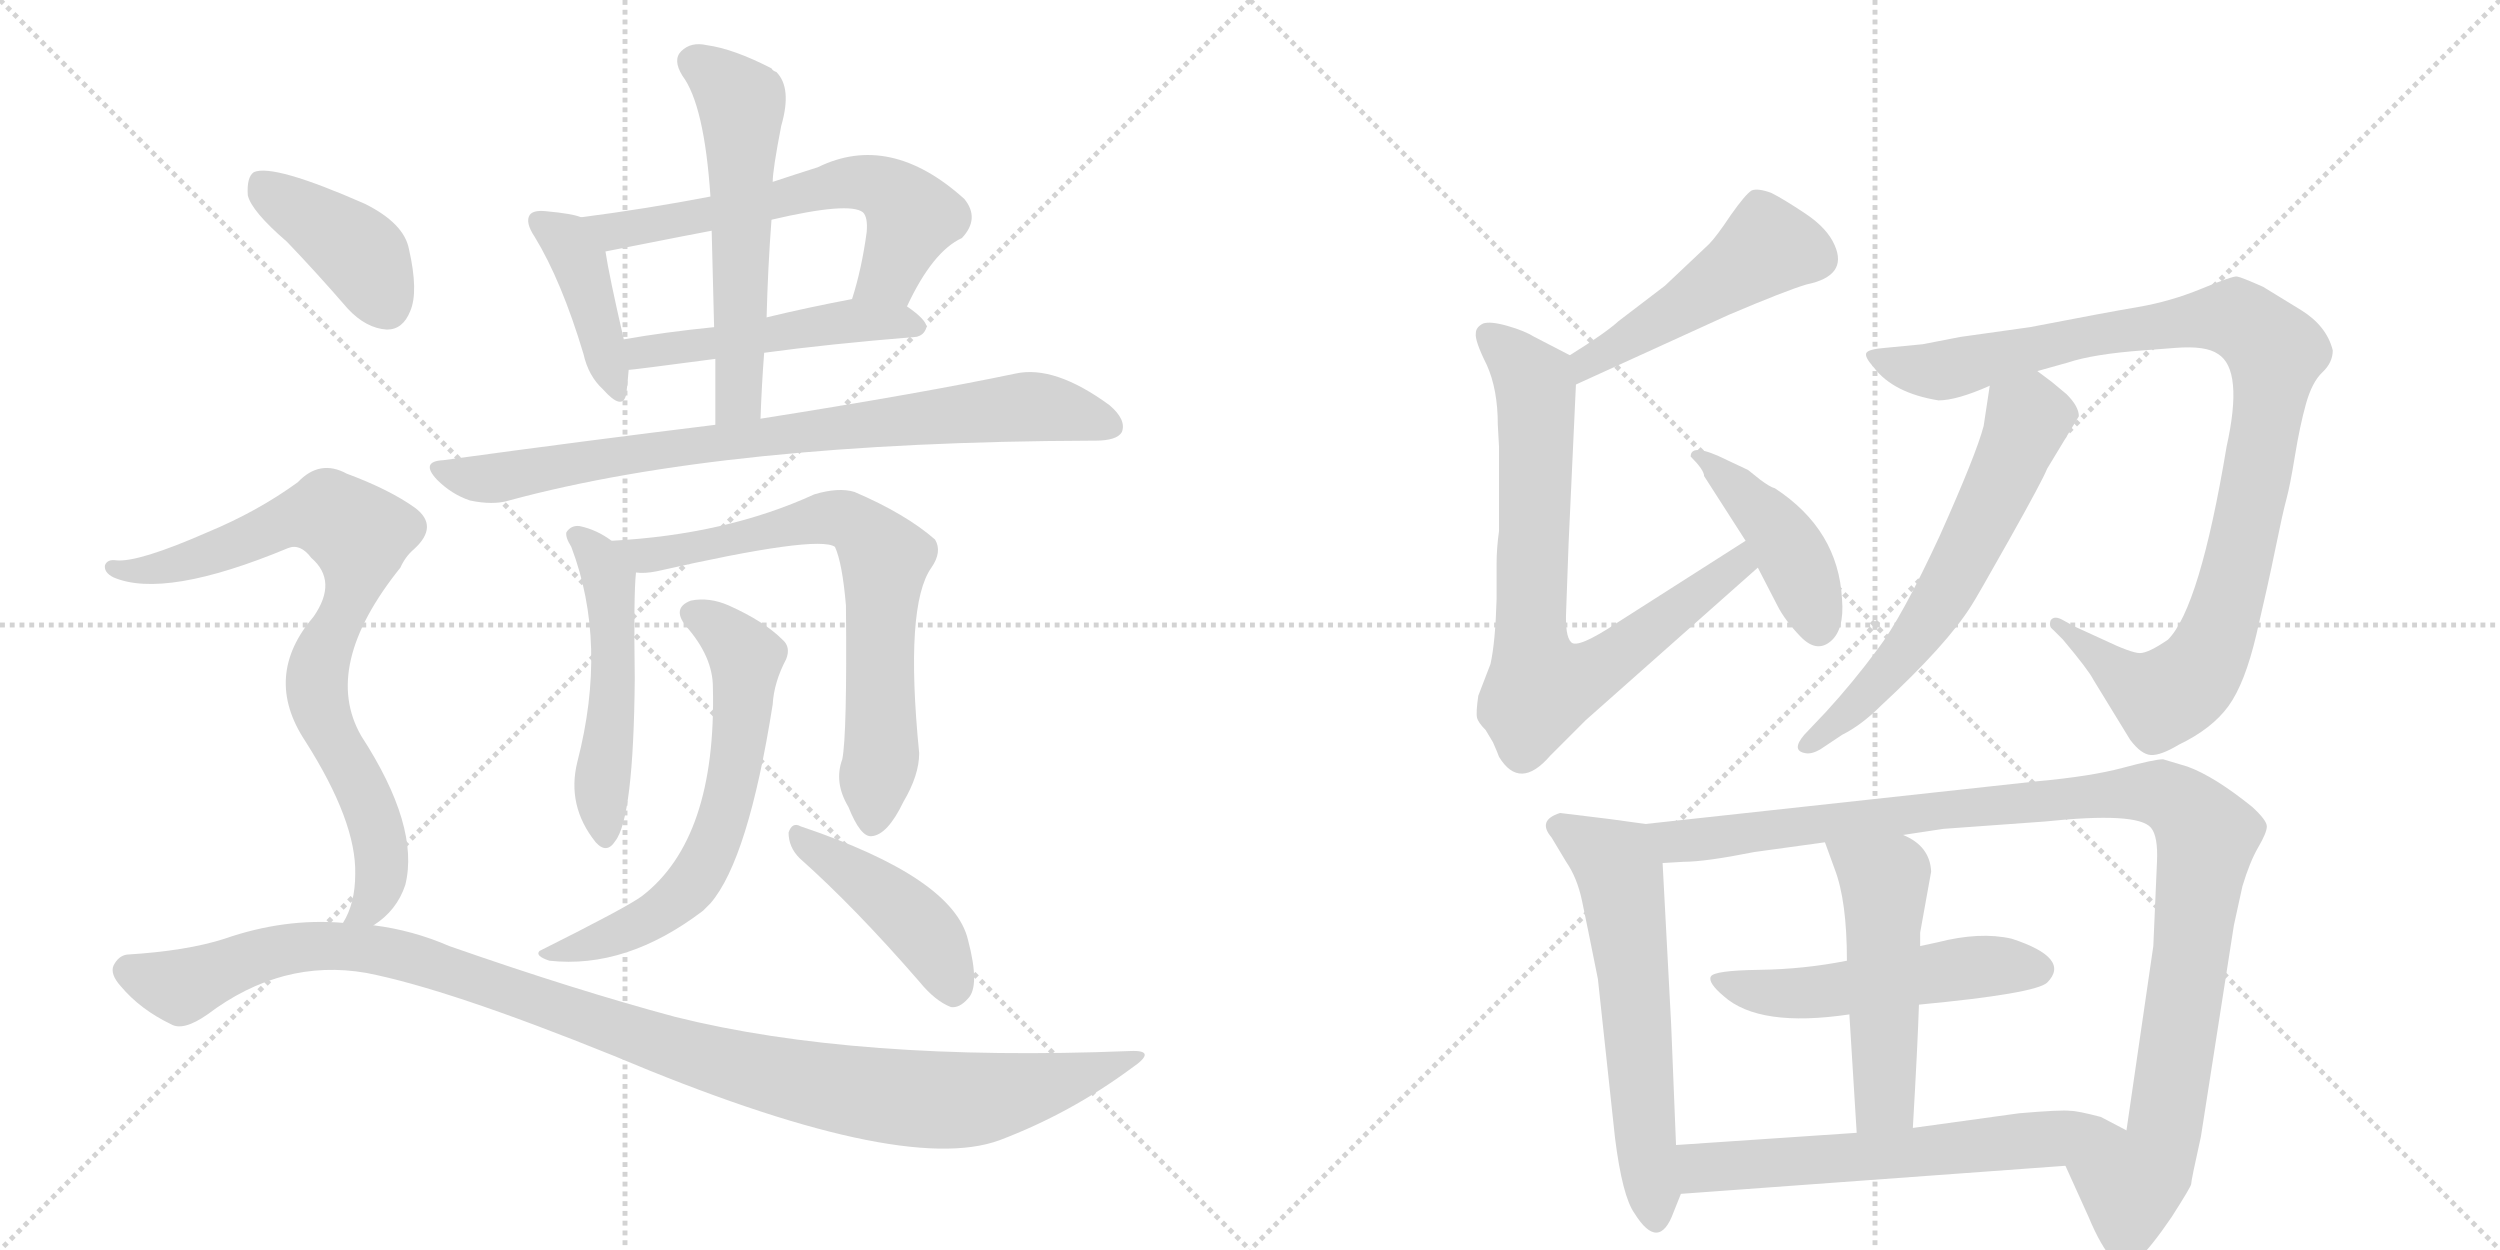 <svg version="1.1" viewBox="0 0 2048 1024" xmlns="http://www.w3.org/2000/svg">
  <g stroke="lightgray" stroke-dasharray="1,1" stroke-width="1" transform="scale(4, 4)">
    <line x1="0" y1="0" x2="256" y2="256"></line>
    <line x1="256" y1="0" x2="0" y2="256"></line>
    <line x1="128" y1="0" x2="128" y2="256"></line>
    <line x1="0" y1="128" x2="256" y2="128"></line>
    <line x1="256" y1="0" x2="512" y2="256"></line>
    <line x1="512" y1="0" x2="256" y2="256"></line>
    <line x1="384" y1="0" x2="384" y2="256"></line>
    <line x1="256" y1="128" x2="512" y2="128"></line>
  </g>
<g transform="scale(1, -1) translate(0, -850)">
   <style type="text/css">
    @keyframes keyframes0 {
      from {
       stroke: black;
       stroke-dashoffset: 413;
       stroke-width: 128;
       }
       57% {
       animation-timing-function: step-end;
       stroke: black;
       stroke-dashoffset: 0;
       stroke-width: 128;
       }
       to {
       stroke: black;
       stroke-width: 1024;
       }
       }
       #make-me-a-hanzi-animation-0 {
         animation: keyframes0 0.586s both;
         animation-delay: 0s;
         animation-timing-function: linear;
       }
    @keyframes keyframes1 {
      from {
       stroke: black;
       stroke-dashoffset: 616;
       stroke-width: 128;
       }
       67% {
       animation-timing-function: step-end;
       stroke: black;
       stroke-dashoffset: 0;
       stroke-width: 128;
       }
       to {
       stroke: black;
       stroke-width: 1024;
       }
       }
       #make-me-a-hanzi-animation-1 {
         animation: keyframes1 0.751s both;
         animation-delay: 0.586s;
         animation-timing-function: linear;
       }
    @keyframes keyframes2 {
      from {
       stroke: black;
       stroke-dashoffset: 495;
       stroke-width: 128;
       }
       62% {
       animation-timing-function: step-end;
       stroke: black;
       stroke-dashoffset: 0;
       stroke-width: 128;
       }
       to {
       stroke: black;
       stroke-width: 1024;
       }
       }
       #make-me-a-hanzi-animation-2 {
         animation: keyframes2 0.653s both;
         animation-delay: 1.337s;
         animation-timing-function: linear;
       }
    @keyframes keyframes3 {
      from {
       stroke: black;
       stroke-dashoffset: 568;
       stroke-width: 128;
       }
       65% {
       animation-timing-function: step-end;
       stroke: black;
       stroke-dashoffset: 0;
       stroke-width: 128;
       }
       to {
       stroke: black;
       stroke-width: 1024;
       }
       }
       #make-me-a-hanzi-animation-3 {
         animation: keyframes3 0.712s both;
         animation-delay: 1.99s;
         animation-timing-function: linear;
       }
    @keyframes keyframes4 {
      from {
       stroke: black;
       stroke-dashoffset: 812;
       stroke-width: 128;
       }
       73% {
       animation-timing-function: step-end;
       stroke: black;
       stroke-dashoffset: 0;
       stroke-width: 128;
       }
       to {
       stroke: black;
       stroke-width: 1024;
       }
       }
       #make-me-a-hanzi-animation-4 {
         animation: keyframes4 0.911s both;
         animation-delay: 2.702s;
         animation-timing-function: linear;
       }
    @keyframes keyframes5 {
      from {
       stroke: black;
       stroke-dashoffset: 512;
       stroke-width: 128;
       }
       63% {
       animation-timing-function: step-end;
       stroke: black;
       stroke-dashoffset: 0;
       stroke-width: 128;
       }
       to {
       stroke: black;
       stroke-width: 1024;
       }
       }
       #make-me-a-hanzi-animation-5 {
         animation: keyframes5 0.667s both;
         animation-delay: 3.613s;
         animation-timing-function: linear;
       }
    @keyframes keyframes6 {
      from {
       stroke: black;
       stroke-dashoffset: 710;
       stroke-width: 128;
       }
       70% {
       animation-timing-function: step-end;
       stroke: black;
       stroke-dashoffset: 0;
       stroke-width: 128;
       }
       to {
       stroke: black;
       stroke-width: 1024;
       }
       }
       #make-me-a-hanzi-animation-6 {
         animation: keyframes6 0.828s both;
         animation-delay: 4.28s;
         animation-timing-function: linear;
       }
    @keyframes keyframes7 {
      from {
       stroke: black;
       stroke-dashoffset: 634;
       stroke-width: 128;
       }
       67% {
       animation-timing-function: step-end;
       stroke: black;
       stroke-dashoffset: 0;
       stroke-width: 128;
       }
       to {
       stroke: black;
       stroke-width: 1024;
       }
       }
       #make-me-a-hanzi-animation-7 {
         animation: keyframes7 0.766s both;
         animation-delay: 5.108s;
         animation-timing-function: linear;
       }
    @keyframes keyframes8 {
      from {
       stroke: black;
       stroke-dashoffset: 439;
       stroke-width: 128;
       }
       59% {
       animation-timing-function: step-end;
       stroke: black;
       stroke-dashoffset: 0;
       stroke-width: 128;
       }
       to {
       stroke: black;
       stroke-width: 1024;
       }
       }
       #make-me-a-hanzi-animation-8 {
         animation: keyframes8 0.607s both;
         animation-delay: 5.874s;
         animation-timing-function: linear;
       }
    @keyframes keyframes9 {
      from {
       stroke: black;
       stroke-dashoffset: 404;
       stroke-width: 128;
       }
       57% {
       animation-timing-function: step-end;
       stroke: black;
       stroke-dashoffset: 0;
       stroke-width: 128;
       }
       to {
       stroke: black;
       stroke-width: 1024;
       }
       }
       #make-me-a-hanzi-animation-9 {
         animation: keyframes9 0.579s both;
         animation-delay: 6.481s;
         animation-timing-function: linear;
       }
    @keyframes keyframes10 {
      from {
       stroke: black;
       stroke-dashoffset: 811;
       stroke-width: 128;
       }
       73% {
       animation-timing-function: step-end;
       stroke: black;
       stroke-dashoffset: 0;
       stroke-width: 128;
       }
       to {
       stroke: black;
       stroke-width: 1024;
       }
       }
       #make-me-a-hanzi-animation-10 {
         animation: keyframes10 0.91s both;
         animation-delay: 7.06s;
         animation-timing-function: linear;
       }
    @keyframes keyframes11 {
      from {
       stroke: black;
       stroke-dashoffset: 1098;
       stroke-width: 128;
       }
       78% {
       animation-timing-function: step-end;
       stroke: black;
       stroke-dashoffset: 0;
       stroke-width: 128;
       }
       to {
       stroke: black;
       stroke-width: 1024;
       }
       }
       #make-me-a-hanzi-animation-11 {
         animation: keyframes11 1.144s both;
         animation-delay: 7.97s;
         animation-timing-function: linear;
       }
    @keyframes keyframes12 {
      from {
       stroke: black;
       stroke-dashoffset: 485;
       stroke-width: 128;
       }
       61% {
       animation-timing-function: step-end;
       stroke: black;
       stroke-dashoffset: 0;
       stroke-width: 128;
       }
       to {
       stroke: black;
       stroke-width: 1024;
       }
       }
       #make-me-a-hanzi-animation-12 {
         animation: keyframes12 0.645s both;
         animation-delay: 9.113s;
         animation-timing-function: linear;
       }
    @keyframes keyframes13 {
      from {
       stroke: black;
       stroke-dashoffset: 765;
       stroke-width: 128;
       }
       71% {
       animation-timing-function: step-end;
       stroke: black;
       stroke-dashoffset: 0;
       stroke-width: 128;
       }
       to {
       stroke: black;
       stroke-width: 1024;
       }
       }
       #make-me-a-hanzi-animation-13 {
         animation: keyframes13 0.873s both;
         animation-delay: 9.758s;
         animation-timing-function: linear;
       }
    @keyframes keyframes14 {
      from {
       stroke: black;
       stroke-dashoffset: 431;
       stroke-width: 128;
       }
       58% {
       animation-timing-function: step-end;
       stroke: black;
       stroke-dashoffset: 0;
       stroke-width: 128;
       }
       to {
       stroke: black;
       stroke-width: 1024;
       }
       }
       #make-me-a-hanzi-animation-14 {
         animation: keyframes14 0.601s both;
         animation-delay: 10.631s;
         animation-timing-function: linear;
       }
    @keyframes keyframes15 {
      from {
       stroke: black;
       stroke-dashoffset: 1011;
       stroke-width: 128;
       }
       77% {
       animation-timing-function: step-end;
       stroke: black;
       stroke-dashoffset: 0;
       stroke-width: 128;
       }
       to {
       stroke: black;
       stroke-width: 1024;
       }
       }
       #make-me-a-hanzi-animation-15 {
         animation: keyframes15 1.073s both;
         animation-delay: 11.231s;
         animation-timing-function: linear;
       }
    @keyframes keyframes16 {
      from {
       stroke: black;
       stroke-dashoffset: 610;
       stroke-width: 128;
       }
       67% {
       animation-timing-function: step-end;
       stroke: black;
       stroke-dashoffset: 0;
       stroke-width: 128;
       }
       to {
       stroke: black;
       stroke-width: 1024;
       }
       }
       #make-me-a-hanzi-animation-16 {
         animation: keyframes16 0.746s both;
         animation-delay: 12.304s;
         animation-timing-function: linear;
       }
    @keyframes keyframes17 {
      from {
       stroke: black;
       stroke-dashoffset: 600;
       stroke-width: 128;
       }
       66% {
       animation-timing-function: step-end;
       stroke: black;
       stroke-dashoffset: 0;
       stroke-width: 128;
       }
       to {
       stroke: black;
       stroke-width: 1024;
       }
       }
       #make-me-a-hanzi-animation-17 {
         animation: keyframes17 0.738s both;
         animation-delay: 13.05s;
         animation-timing-function: linear;
       }
    @keyframes keyframes18 {
      from {
       stroke: black;
       stroke-dashoffset: 1077;
       stroke-width: 128;
       }
       78% {
       animation-timing-function: step-end;
       stroke: black;
       stroke-dashoffset: 0;
       stroke-width: 128;
       }
       to {
       stroke: black;
       stroke-width: 1024;
       }
       }
       #make-me-a-hanzi-animation-18 {
         animation: keyframes18 1.126s both;
         animation-delay: 13.789s;
         animation-timing-function: linear;
       }
    @keyframes keyframes19 {
      from {
       stroke: black;
       stroke-dashoffset: 523;
       stroke-width: 128;
       }
       63% {
       animation-timing-function: step-end;
       stroke: black;
       stroke-dashoffset: 0;
       stroke-width: 128;
       }
       to {
       stroke: black;
       stroke-width: 1024;
       }
       }
       #make-me-a-hanzi-animation-19 {
         animation: keyframes19 0.676s both;
         animation-delay: 14.915s;
         animation-timing-function: linear;
       }
    @keyframes keyframes20 {
      from {
       stroke: black;
       stroke-dashoffset: 510;
       stroke-width: 128;
       }
       62% {
       animation-timing-function: step-end;
       stroke: black;
       stroke-dashoffset: 0;
       stroke-width: 128;
       }
       to {
       stroke: black;
       stroke-width: 1024;
       }
       }
       #make-me-a-hanzi-animation-20 {
         animation: keyframes20 0.665s both;
         animation-delay: 15.591s;
         animation-timing-function: linear;
       }
    @keyframes keyframes21 {
      from {
       stroke: black;
       stroke-dashoffset: 617;
       stroke-width: 128;
       }
       67% {
       animation-timing-function: step-end;
       stroke: black;
       stroke-dashoffset: 0;
       stroke-width: 128;
       }
       to {
       stroke: black;
       stroke-width: 1024;
       }
       }
       #make-me-a-hanzi-animation-21 {
         animation: keyframes21 0.752s both;
         animation-delay: 16.256s;
         animation-timing-function: linear;
       }
</style>
<path d="M 476 672 Q 469 675 447 677 Q 437 678 434 674 Q 430 668 438 656 Q 460 620 478 560 Q 482 542 494 531 Q 510 513 513 527 Q 514 534 515 547 L 511 572 Q 499 624 496 644 C 492 667 492 667 476 672 Z" fill="lightgray"></path> 
<path d="M 743 599 Q 764 644 788 655 Q 803 671 790 687 Q 729 742 670 713 Q 651 707 633 701 L 582 689 Q 530 679 476 672 C 446 668 467 638 496 644 Q 577 660 583 661 L 632 670 Q 696 685 707 676 Q 711 672 710 660 Q 706 630 698 605 C 689 576 730 572 743 599 Z" fill="lightgray"></path> 
<path d="M 626 561 Q 677 568 750 574 Q 757 575 759 582 Q 759 588 743 599 C 727 611 727 611 698 605 Q 661 598 628 590 L 585 582 Q 545 578 511 572 C 481 567 485 544 515 547 Q 518 547 586 556 L 626 561 Z" fill="lightgray"></path> 
<path d="M 623 507 Q 624 535 626 561 L 628 590 Q 629 630 632 670 L 633 701 Q 633 711 640 747 Q 649 778 636 791 Q 633 792 632 794 Q 601 810 579 813 Q 566 816 558 808 Q 551 801 559 788 Q 577 764 582 689 L 583 661 Q 584 624 585 582 L 586 556 Q 586 531 586 502 C 586 472 622 477 623 507 Z" fill="lightgray"></path> 
<path d="M 586 502 Q 480 489 363 473 Q 344 472 358 457 Q 370 445 385 440 Q 404 436 417 440 Q 594 488 894 489 Q 895 489 897 489 Q 915 489 919 496 Q 923 506 909 518 Q 864 551 832 544 Q 756 528 623 507 L 586 502 Z" fill="lightgray"></path> 
<path d="M 501 407 Q 489 416 475 419 Q 468 420 464 414 Q 463 410 468 402 Q 498 323 473 226 Q 464 190 488 160 Q 497 150 504 161 Q 519 180 520 294 Q 519 363 521 381 C 522 393 522 393 501 407 Z" fill="lightgray"></path> 
<path d="M 690 228 Q 683 209 695 189 Q 705 164 714 165 Q 727 166 740 193 Q 753 215 753 233 Q 741 354 763 385 Q 772 398 766 408 Q 742 429 700 447 Q 687 451 667 445 Q 595 412 501 407 C 471 405 491 380 521 381 Q 528 380 538 382 Q 670 412 684 402 Q 690 389 693 354 Q 694 248 690 228 Z" fill="lightgray"></path> 
<path d="M 584 287 Q 587 163 526 116 Q 514 107 442 71 Q 438 67 450 63 Q 513 56 576 104 Q 579 107 582 110 Q 613 146 633 273 Q 634 291 644 310 Q 648 320 641 326 Q 626 341 597 354 Q 581 361 566 358 Q 550 352 562 337 Q 584 312 584 287 Z" fill="lightgray"></path> 
<path d="M 655 147 Q 700 107 753 46 Q 766 30 779 25 Q 786 24 793 32 Q 803 42 793 80 Q 781 131 656 173 Q 649 177 646 168 Q 646 156 655 147 Z" fill="lightgray"></path> 
<path d="M 235 652 Q 259 627 285 597 Q 300 581 317 580 Q 330 580 336 595 Q 343 611 335 646 Q 331 667 299 683 Q 224 716 208 709 Q 202 705 203 690 Q 206 677 235 652 Z" fill="lightgray"></path> 
<path d="M 306 92 Q 325 104 332 125 Q 344 173 296 247 Q 263 304 328 385 Q 332 394 339 400 Q 360 419 340 434 Q 319 449 284 462 Q 262 474 244 455 Q 211 431 170 414 Q 113 389 95 391 Q 88 392 86 387 Q 85 381 93 377 Q 135 359 236 401 Q 246 405 255 393 Q 277 374 257 345 Q 215 296 250 243 Q 292 177 291 134 Q 291 110 281 94 C 269 66 283 73 306 92 Z" fill="lightgray"></path> 
<path d="M 281 94 Q 233 98 184 81 Q 153 71 104 68 Q 97 67 93 59 Q 90 52 99 42 Q 115 23 140 11 Q 150 5 170 19 Q 231 65 300 53 Q 367 40 503 -15 Q 738 -114 819 -84 Q 877 -62 927 -25 Q 949 -10 926 -11 Q 701 -20 553 17 Q 471 39 368 75 Q 338 88 306 92 L 281 94 Z" fill="lightgray"></path> 
<path d="M 1291 535 L 1416 592 Q 1463 612 1480 617 Q 1514 624 1503 649 Q 1497 663 1479 675 Q 1461 687 1451 692 Q 1440 696 1435 694 Q 1430 691 1418 674 Q 1406 656 1400 650 L 1364 616 L 1326 587 Q 1315 577 1286 559 C 1261 543 1264 523 1291 535 Z" fill="lightgray"></path> 
<path d="M 1228 484 L 1228 415 Q 1226 401 1226 388 L 1226 359 Q 1225 324 1221 306 L 1211 280 Q 1209 266 1210 262 Q 1211 258 1217 252 L 1223 242 Q 1227 233 1228 230 Q 1245 202 1270 231 L 1299 260 L 1440 385 C 1462 405 1455 423 1430 407 L 1325 340 Q 1292 318 1287 324 Q 1282 329 1283 350 L 1285 405 L 1291 535 C 1292 556 1292 556 1286 559 L 1257 574 Q 1249 579 1235 583 Q 1221 587 1215 585 Q 1209 582 1209 577 Q 1208 571 1218 551 Q 1227 531 1227 502 L 1228 484 Z" fill="lightgray"></path> 
<path d="M 1440 385 L 1456 354 Q 1462 342 1475 328.5 Q 1488 315 1499.5 324.5 Q 1511 334 1509 359 Q 1506 416 1454 450 Q 1450 451 1442 457 L 1432 465 L 1415 473 Q 1385 488 1385 476 Q 1396 465 1396 460 L 1430 407 L 1440 385 Z" fill="lightgray"></path> 
<path d="M 1824 484 Q 1802 352 1776 326 Q 1760 315 1753 315 Q 1746 315 1723 326 L 1699 337 L 1690 342 Q 1683 346 1680 342 Q 1678 337 1682 334 L 1690 326 Q 1711 301 1715 293 L 1745 244 Q 1754 232 1762 231.5 Q 1770 231 1785 240 Q 1812 253 1825.5 271.5 Q 1839 290 1848.5 330.5 Q 1858 371 1864 400.5 Q 1870 430 1873 441 Q 1876 452 1880 476.5 Q 1884 501 1889 519 Q 1894 537 1902.5 545 Q 1911 553 1911 563 Q 1906 583 1885 596 L 1854 615 Q 1836 623 1832.5 623.5 Q 1829 624 1803.5 613.5 Q 1778 603 1751.5 598.5 Q 1725 594 1663 582 L 1606 574 L 1575 568 L 1544 565 Q 1531 564 1529 561 Q 1527 558 1535 549 Q 1551 528 1588 522 Q 1603 522 1630 534 L 1669 546 L 1694 553 Q 1715 560 1756 563 L 1782 565 Q 1807 567 1817 560 Q 1838 547 1824 484 Z" fill="lightgray"></path> 
<path d="M 1630 534 L 1625 501 Q 1619 478 1589 411 Q 1558 344 1538 318 Q 1518 291 1496 267 L 1478 248 Q 1467 235 1479 233 Q 1484 232 1491 236 L 1509 248 Q 1525 256 1541 272 Q 1595 322 1615 354 Q 1619 360 1646 408 Q 1673 456 1677 466 L 1703 509 Q 1703 517 1693 527 L 1681 537 L 1669 546 C 1645 564 1634 564 1630 534 Z" fill="lightgray"></path> 
<path d="M 1348 175 L 1319 179 L 1278 184 Q 1259 178 1271 164 L 1283 144 Q 1292 131 1296 112 Q 1300 93 1309 48 L 1323 -82 Q 1329 -130 1339 -144 Q 1359 -176 1371 -143 L 1377 -128 L 1373 -88 L 1369 11 L 1362 143 C 1360 173 1360 173 1348 175 Z" fill="lightgray"></path> 
<path d="M 1559 166 L 1592 171 L 1675 177 Q 1751 185 1762 172 Q 1768 165 1767 144 L 1764 75 L 1742 -76 C 1738 -106 1680 -78 1692 -105 L 1711 -147 Q 1721 -171 1731 -182 Q 1740 -192 1751 -182 Q 1762 -172 1779 -147 Q 1795 -122 1795 -120 Q 1795 -117 1803 -81 L 1830 92 L 1837 124 Q 1843 144 1850 156 Q 1857 168 1857 173 Q 1857 178 1845 189 Q 1814 214 1792 222 L 1772 228 Q 1765 228 1739 221 Q 1713 214 1669 210 L 1348 175 C 1318 172 1332 141 1362 143 L 1379 144 Q 1397 144 1437 152 L 1495 160 L 1559 166 Z" fill="lightgray"></path> 
<path d="M 1572 27 Q 1667 36 1677 45 Q 1697 65 1648 81 Q 1622 87 1587 78 L 1573 75 L 1513 63 Q 1478 56 1441 55.5 Q 1404 55 1401.5 50 Q 1399 45 1412 34 Q 1441 8 1515 19 L 1572 27 Z" fill="lightgray"></path> 
<path d="M 1567 -74 Q 1571 -5 1572 27 L 1573 75 L 1573 86 L 1582 136 Q 1581 157 1559 166 C 1532 180 1485 188 1495 160 L 1503 138 Q 1513 112 1513 63 L 1515 19 L 1521 -78 C 1523 -108 1565 -104 1567 -74 Z" fill="lightgray"></path> 
<path d="M 1742 -76 L 1721 -65 Q 1702 -60 1696 -60 Q 1689 -59 1654 -62 L 1567 -74 L 1521 -78 L 1373 -88 C 1343 -90 1347 -130 1377 -128 L 1692 -105 C 1722 -103 1769 -90 1742 -76 Z" fill="lightgray"></path> 
      <clipPath id="make-me-a-hanzi-clip-0">
      <path d="M 476 672 Q 469 675 447 677 Q 437 678 434 674 Q 430 668 438 656 Q 460 620 478 560 Q 482 542 494 531 Q 510 513 513 527 Q 514 534 515 547 L 511 572 Q 499 624 496 644 C 492 667 492 667 476 672 Z" fill="lightgray"></path>
      </clipPath>
      <path clip-path="url(#make-me-a-hanzi-clip-0)" d="M 442 669 L 464 654 L 474 636 L 504 530 " fill="none" id="make-me-a-hanzi-animation-0" stroke-dasharray="285 570" stroke-linecap="round"></path>

      <clipPath id="make-me-a-hanzi-clip-1">
      <path d="M 743 599 Q 764 644 788 655 Q 803 671 790 687 Q 729 742 670 713 Q 651 707 633 701 L 582 689 Q 530 679 476 672 C 446 668 467 638 496 644 Q 577 660 583 661 L 632 670 Q 696 685 707 676 Q 711 672 710 660 Q 706 630 698 605 C 689 576 730 572 743 599 Z" fill="lightgray"></path>
      </clipPath>
      <path clip-path="url(#make-me-a-hanzi-clip-1)" d="M 484 671 L 506 659 L 641 685 L 684 699 L 719 698 L 748 672 L 729 626 L 706 610 " fill="none" id="make-me-a-hanzi-animation-1" stroke-dasharray="488 976" stroke-linecap="round"></path>

      <clipPath id="make-me-a-hanzi-clip-2">
      <path d="M 626 561 Q 677 568 750 574 Q 757 575 759 582 Q 759 588 743 599 C 727 611 727 611 698 605 Q 661 598 628 590 L 585 582 Q 545 578 511 572 C 481 567 485 544 515 547 Q 518 547 586 556 L 626 561 Z" fill="lightgray"></path>
      </clipPath>
      <path clip-path="url(#make-me-a-hanzi-clip-2)" d="M 516 554 L 526 561 L 694 587 L 751 582 " fill="none" id="make-me-a-hanzi-animation-2" stroke-dasharray="367 734" stroke-linecap="round"></path>

      <clipPath id="make-me-a-hanzi-clip-3">
      <path d="M 623 507 Q 624 535 626 561 L 628 590 Q 629 630 632 670 L 633 701 Q 633 711 640 747 Q 649 778 636 791 Q 633 792 632 794 Q 601 810 579 813 Q 566 816 558 808 Q 551 801 559 788 Q 577 764 582 689 L 583 661 Q 584 624 585 582 L 586 556 Q 586 531 586 502 C 586 472 622 477 623 507 Z" fill="lightgray"></path>
      </clipPath>
      <path clip-path="url(#make-me-a-hanzi-clip-3)" d="M 569 799 L 608 763 L 606 529 L 591 509 " fill="none" id="make-me-a-hanzi-animation-3" stroke-dasharray="440 880" stroke-linecap="round"></path>

      <clipPath id="make-me-a-hanzi-clip-4">
      <path d="M 586 502 Q 480 489 363 473 Q 344 472 358 457 Q 370 445 385 440 Q 404 436 417 440 Q 594 488 894 489 Q 895 489 897 489 Q 915 489 919 496 Q 923 506 909 518 Q 864 551 832 544 Q 756 528 623 507 L 586 502 Z" fill="lightgray"></path>
      </clipPath>
      <path clip-path="url(#make-me-a-hanzi-clip-4)" d="M 360 465 L 402 458 L 653 497 L 841 517 L 910 501 " fill="none" id="make-me-a-hanzi-animation-4" stroke-dasharray="684 1368" stroke-linecap="round"></path>

      <clipPath id="make-me-a-hanzi-clip-5">
      <path d="M 501 407 Q 489 416 475 419 Q 468 420 464 414 Q 463 410 468 402 Q 498 323 473 226 Q 464 190 488 160 Q 497 150 504 161 Q 519 180 520 294 Q 519 363 521 381 C 522 393 522 393 501 407 Z" fill="lightgray"></path>
      </clipPath>
      <path clip-path="url(#make-me-a-hanzi-clip-5)" d="M 472 410 L 491 392 L 499 369 L 504 305 L 493 206 L 496 164 " fill="none" id="make-me-a-hanzi-animation-5" stroke-dasharray="384 768" stroke-linecap="round"></path>

      <clipPath id="make-me-a-hanzi-clip-6">
      <path d="M 690 228 Q 683 209 695 189 Q 705 164 714 165 Q 727 166 740 193 Q 753 215 753 233 Q 741 354 763 385 Q 772 398 766 408 Q 742 429 700 447 Q 687 451 667 445 Q 595 412 501 407 C 471 405 491 380 521 381 Q 528 380 538 382 Q 670 412 684 402 Q 690 389 693 354 Q 694 248 690 228 Z" fill="lightgray"></path>
      </clipPath>
      <path clip-path="url(#make-me-a-hanzi-clip-6)" d="M 510 407 L 517 399 L 548 395 L 560 402 L 573 400 L 680 426 L 711 412 L 725 393 L 720 318 L 723 242 L 714 176 " fill="none" id="make-me-a-hanzi-animation-6" stroke-dasharray="582 1164" stroke-linecap="round"></path>

      <clipPath id="make-me-a-hanzi-clip-7">
      <path d="M 584 287 Q 587 163 526 116 Q 514 107 442 71 Q 438 67 450 63 Q 513 56 576 104 Q 579 107 582 110 Q 613 146 633 273 Q 634 291 644 310 Q 648 320 641 326 Q 626 341 597 354 Q 581 361 566 358 Q 550 352 562 337 Q 584 312 584 287 Z" fill="lightgray"></path>
      </clipPath>
      <path clip-path="url(#make-me-a-hanzi-clip-7)" d="M 568 347 L 611 312 L 607 244 L 586 162 L 564 122 L 533 97 L 471 72 L 454 75 " fill="none" id="make-me-a-hanzi-animation-7" stroke-dasharray="506 1012" stroke-linecap="round"></path>

      <clipPath id="make-me-a-hanzi-clip-8">
      <path d="M 655 147 Q 700 107 753 46 Q 766 30 779 25 Q 786 24 793 32 Q 803 42 793 80 Q 781 131 656 173 Q 649 177 646 168 Q 646 156 655 147 Z" fill="lightgray"></path>
      </clipPath>
      <path clip-path="url(#make-me-a-hanzi-clip-8)" d="M 654 164 L 746 98 L 765 76 L 781 39 " fill="none" id="make-me-a-hanzi-animation-8" stroke-dasharray="311 622" stroke-linecap="round"></path>

      <clipPath id="make-me-a-hanzi-clip-9">
      <path d="M 235 652 Q 259 627 285 597 Q 300 581 317 580 Q 330 580 336 595 Q 343 611 335 646 Q 331 667 299 683 Q 224 716 208 709 Q 202 705 203 690 Q 206 677 235 652 Z" fill="lightgray"></path>
      </clipPath>
      <path clip-path="url(#make-me-a-hanzi-clip-9)" d="M 213 701 L 295 642 L 317 600 " fill="none" id="make-me-a-hanzi-animation-9" stroke-dasharray="276 552" stroke-linecap="round"></path>

      <clipPath id="make-me-a-hanzi-clip-10">
      <path d="M 306 92 Q 325 104 332 125 Q 344 173 296 247 Q 263 304 328 385 Q 332 394 339 400 Q 360 419 340 434 Q 319 449 284 462 Q 262 474 244 455 Q 211 431 170 414 Q 113 389 95 391 Q 88 392 86 387 Q 85 381 93 377 Q 135 359 236 401 Q 246 405 255 393 Q 277 374 257 345 Q 215 296 250 243 Q 292 177 291 134 Q 291 110 281 94 C 269 66 283 73 306 92 Z" fill="lightgray"></path>
      </clipPath>
      <path clip-path="url(#make-me-a-hanzi-clip-10)" d="M 93 384 L 118 382 L 154 390 L 254 428 L 269 429 L 295 410 L 291 371 L 268 326 L 260 293 L 261 273 L 301 195 L 312 154 L 308 117 L 288 98 " fill="none" id="make-me-a-hanzi-animation-10" stroke-dasharray="683 1366" stroke-linecap="round"></path>

      <clipPath id="make-me-a-hanzi-clip-11">
      <path d="M 281 94 Q 233 98 184 81 Q 153 71 104 68 Q 97 67 93 59 Q 90 52 99 42 Q 115 23 140 11 Q 150 5 170 19 Q 231 65 300 53 Q 367 40 503 -15 Q 738 -114 819 -84 Q 877 -62 927 -25 Q 949 -10 926 -11 Q 701 -20 553 17 Q 471 39 368 75 Q 338 88 306 92 L 281 94 Z" fill="lightgray"></path>
      </clipPath>
      <path clip-path="url(#make-me-a-hanzi-clip-11)" d="M 105 55 L 148 41 L 235 73 L 309 72 L 586 -20 L 734 -49 L 804 -50 L 871 -36 L 917 -19 " fill="none" id="make-me-a-hanzi-animation-11" stroke-dasharray="970 1940" stroke-linecap="round"></path>

      <clipPath id="make-me-a-hanzi-clip-12">
      <path d="M 1291 535 L 1416 592 Q 1463 612 1480 617 Q 1514 624 1503 649 Q 1497 663 1479 675 Q 1461 687 1451 692 Q 1440 696 1435 694 Q 1430 691 1418 674 Q 1406 656 1400 650 L 1364 616 L 1326 587 Q 1315 577 1286 559 C 1261 543 1264 523 1291 535 Z" fill="lightgray"></path>
      </clipPath>
      <path clip-path="url(#make-me-a-hanzi-clip-12)" d="M 1488 639 L 1448 648 L 1385 603 L 1300 554 L 1296 542 " fill="none" id="make-me-a-hanzi-animation-12" stroke-dasharray="357 714" stroke-linecap="round"></path>

      <clipPath id="make-me-a-hanzi-clip-13">
      <path d="M 1228 484 L 1228 415 Q 1226 401 1226 388 L 1226 359 Q 1225 324 1221 306 L 1211 280 Q 1209 266 1210 262 Q 1211 258 1217 252 L 1223 242 Q 1227 233 1228 230 Q 1245 202 1270 231 L 1299 260 L 1440 385 C 1462 405 1455 423 1430 407 L 1325 340 Q 1292 318 1287 324 Q 1282 329 1283 350 L 1285 405 L 1291 535 C 1292 556 1292 556 1286 559 L 1257 574 Q 1249 579 1235 583 Q 1221 587 1215 585 Q 1209 582 1209 577 Q 1208 571 1218 551 Q 1227 531 1227 502 L 1228 484 Z" fill="lightgray"></path>
      </clipPath>
      <path clip-path="url(#make-me-a-hanzi-clip-13)" d="M 1220 574 L 1258 534 L 1254 333 L 1263 286 L 1299 296 L 1338 322 L 1425 388 L 1426 399 " fill="none" id="make-me-a-hanzi-animation-13" stroke-dasharray="637 1274" stroke-linecap="round"></path>

      <clipPath id="make-me-a-hanzi-clip-14">
      <path d="M 1440 385 L 1456 354 Q 1462 342 1475 328.5 Q 1488 315 1499.5 324.5 Q 1511 334 1509 359 Q 1506 416 1454 450 Q 1450 451 1442 457 L 1432 465 L 1415 473 Q 1385 488 1385 476 Q 1396 465 1396 460 L 1430 407 L 1440 385 Z" fill="lightgray"></path>
      </clipPath>
      <path clip-path="url(#make-me-a-hanzi-clip-14)" d="M 1392 474 L 1403 474 L 1457 413 L 1474 383 L 1489 337 " fill="none" id="make-me-a-hanzi-animation-14" stroke-dasharray="303 606" stroke-linecap="round"></path>

      <clipPath id="make-me-a-hanzi-clip-15">
      <path d="M 1824 484 Q 1802 352 1776 326 Q 1760 315 1753 315 Q 1746 315 1723 326 L 1699 337 L 1690 342 Q 1683 346 1680 342 Q 1678 337 1682 334 L 1690 326 Q 1711 301 1715 293 L 1745 244 Q 1754 232 1762 231.5 Q 1770 231 1785 240 Q 1812 253 1825.5 271.5 Q 1839 290 1848.5 330.5 Q 1858 371 1864 400.5 Q 1870 430 1873 441 Q 1876 452 1880 476.5 Q 1884 501 1889 519 Q 1894 537 1902.5 545 Q 1911 553 1911 563 Q 1906 583 1885 596 L 1854 615 Q 1836 623 1832.5 623.5 Q 1829 624 1803.5 613.5 Q 1778 603 1751.5 598.5 Q 1725 594 1663 582 L 1606 574 L 1575 568 L 1544 565 Q 1531 564 1529 561 Q 1527 558 1535 549 Q 1551 528 1588 522 Q 1603 522 1630 534 L 1669 546 L 1694 553 Q 1715 560 1756 563 L 1782 565 Q 1807 567 1817 560 Q 1838 547 1824 484 Z" fill="lightgray"></path>
      </clipPath>
      <path clip-path="url(#make-me-a-hanzi-clip-15)" d="M 1538 558 L 1559 549 L 1591 546 L 1711 575 L 1825 590 L 1860 567 L 1864 561 L 1859 520 L 1840 415 L 1816 329 L 1798 296 L 1769 279 L 1736 297 L 1685 339 " fill="none" id="make-me-a-hanzi-animation-15" stroke-dasharray="883 1766" stroke-linecap="round"></path>

      <clipPath id="make-me-a-hanzi-clip-16">
      <path d="M 1630 534 L 1625 501 Q 1619 478 1589 411 Q 1558 344 1538 318 Q 1518 291 1496 267 L 1478 248 Q 1467 235 1479 233 Q 1484 232 1491 236 L 1509 248 Q 1525 256 1541 272 Q 1595 322 1615 354 Q 1619 360 1646 408 Q 1673 456 1677 466 L 1703 509 Q 1703 517 1693 527 L 1681 537 L 1669 546 C 1645 564 1634 564 1630 534 Z" fill="lightgray"></path>
      </clipPath>
      <path clip-path="url(#make-me-a-hanzi-clip-16)" d="M 1639 527 L 1661 507 L 1659 499 L 1592 362 L 1551 304 L 1483 241 " fill="none" id="make-me-a-hanzi-animation-16" stroke-dasharray="482 964" stroke-linecap="round"></path>

      <clipPath id="make-me-a-hanzi-clip-17">
      <path d="M 1348 175 L 1319 179 L 1278 184 Q 1259 178 1271 164 L 1283 144 Q 1292 131 1296 112 Q 1300 93 1309 48 L 1323 -82 Q 1329 -130 1339 -144 Q 1359 -176 1371 -143 L 1377 -128 L 1373 -88 L 1369 11 L 1362 143 C 1360 173 1360 173 1348 175 Z" fill="lightgray"></path>
      </clipPath>
      <path clip-path="url(#make-me-a-hanzi-clip-17)" d="M 1277 173 L 1323 143 L 1327 134 L 1356 -144 " fill="none" id="make-me-a-hanzi-animation-17" stroke-dasharray="472 944" stroke-linecap="round"></path>

      <clipPath id="make-me-a-hanzi-clip-18">
      <path d="M 1559 166 L 1592 171 L 1675 177 Q 1751 185 1762 172 Q 1768 165 1767 144 L 1764 75 L 1742 -76 C 1738 -106 1680 -78 1692 -105 L 1711 -147 Q 1721 -171 1731 -182 Q 1740 -192 1751 -182 Q 1762 -172 1779 -147 Q 1795 -122 1795 -120 Q 1795 -117 1803 -81 L 1830 92 L 1837 124 Q 1843 144 1850 156 Q 1857 168 1857 173 Q 1857 178 1845 189 Q 1814 214 1792 222 L 1772 228 Q 1765 228 1739 221 Q 1713 214 1669 210 L 1348 175 C 1318 172 1332 141 1362 143 L 1379 144 Q 1397 144 1437 152 L 1495 160 L 1559 166 Z" fill="lightgray"></path>
      </clipPath>
      <path clip-path="url(#make-me-a-hanzi-clip-18)" d="M 1356 172 L 1383 161 L 1696 197 L 1765 201 L 1786 192 L 1808 165 L 1772 -85 L 1745 -123 L 1741 -174 " fill="none" id="make-me-a-hanzi-animation-18" stroke-dasharray="949 1898" stroke-linecap="round"></path>

      <clipPath id="make-me-a-hanzi-clip-19">
      <path d="M 1572 27 Q 1667 36 1677 45 Q 1697 65 1648 81 Q 1622 87 1587 78 L 1573 75 L 1513 63 Q 1478 56 1441 55.5 Q 1404 55 1401.5 50 Q 1399 45 1412 34 Q 1441 8 1515 19 L 1572 27 Z" fill="lightgray"></path>
      </clipPath>
      <path clip-path="url(#make-me-a-hanzi-clip-19)" d="M 1406 48 L 1443 37 L 1485 36 L 1614 58 L 1669 56 " fill="none" id="make-me-a-hanzi-animation-19" stroke-dasharray="395 790" stroke-linecap="round"></path>

      <clipPath id="make-me-a-hanzi-clip-20">
      <path d="M 1567 -74 Q 1571 -5 1572 27 L 1573 75 L 1573 86 L 1582 136 Q 1581 157 1559 166 C 1532 180 1485 188 1495 160 L 1503 138 Q 1513 112 1513 63 L 1515 19 L 1521 -78 C 1523 -108 1565 -104 1567 -74 Z" fill="lightgray"></path>
      </clipPath>
      <path clip-path="url(#make-me-a-hanzi-clip-20)" d="M 1502 156 L 1544 124 L 1544 -52 L 1528 -71 " fill="none" id="make-me-a-hanzi-animation-20" stroke-dasharray="382 764" stroke-linecap="round"></path>

      <clipPath id="make-me-a-hanzi-clip-21">
      <path d="M 1742 -76 L 1721 -65 Q 1702 -60 1696 -60 Q 1689 -59 1654 -62 L 1567 -74 L 1521 -78 L 1373 -88 C 1343 -90 1347 -130 1377 -128 L 1692 -105 C 1722 -103 1769 -90 1742 -76 Z" fill="lightgray"></path>
      </clipPath>
      <path clip-path="url(#make-me-a-hanzi-clip-21)" d="M 1384 -121 L 1394 -106 L 1557 -96 L 1710 -76 L 1735 -78 " fill="none" id="make-me-a-hanzi-animation-21" stroke-dasharray="489 978" stroke-linecap="round"></path>

</g>
</svg>
